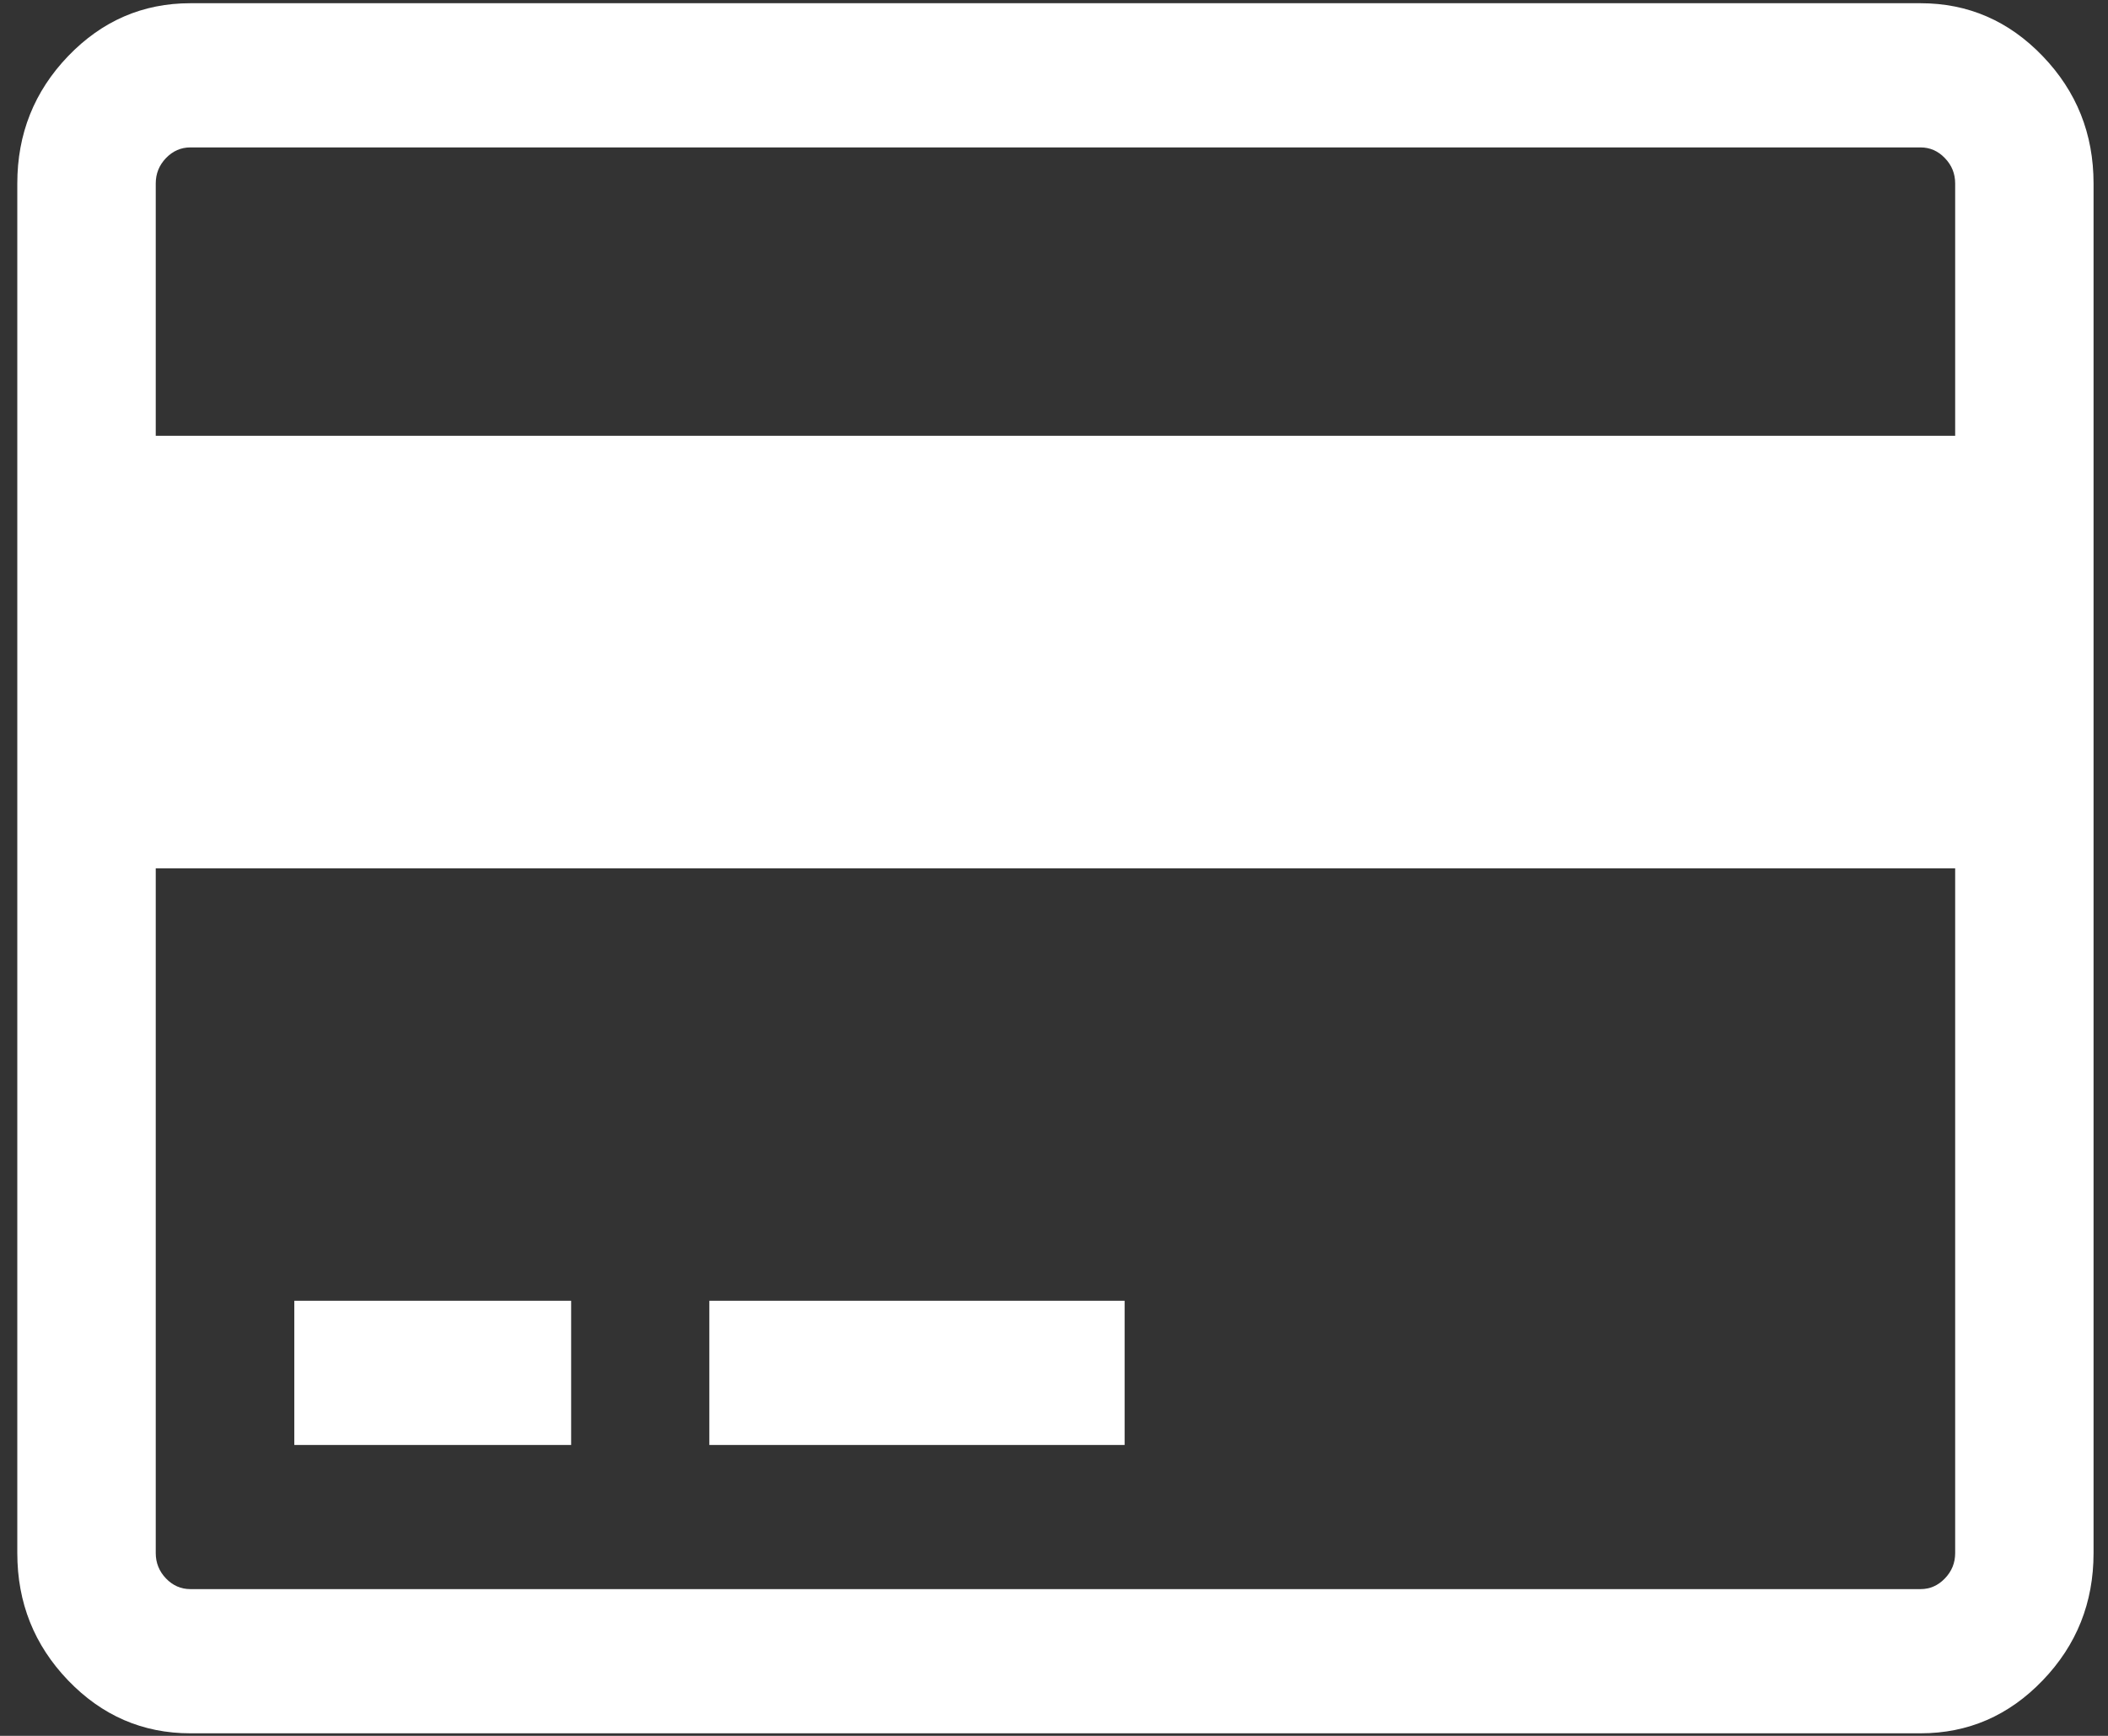 <svg width="34" height="28" viewBox="0 0 34 28" fill="none" xmlns="http://www.w3.org/2000/svg">
<rect x="0" y="0" width="34" height="28" fill="#333333" stroke="none"/>
<path fill-rule="evenodd" clip-rule="evenodd" d="M32.947 0.906C32.401 0.337 31.744 0.052 30.977 0.052H3.07C2.302 0.052 1.645 0.337 1.098 0.906C0.552 1.475 0.279 2.16 0.279 2.959V25.052C0.279 25.852 0.552 26.536 1.098 27.105C1.645 27.674 2.302 27.959 3.07 27.959H30.977C31.744 27.959 32.401 27.674 32.947 27.105C33.494 26.536 33.767 25.852 33.767 25.052V2.959C33.767 2.16 33.494 1.475 32.947 0.906ZM31.535 25.052C31.535 25.21 31.48 25.346 31.369 25.461C31.259 25.576 31.128 25.633 30.977 25.633H3.07C2.919 25.633 2.788 25.576 2.677 25.461C2.567 25.346 2.512 25.209 2.512 25.052V14.006H31.535V25.052H31.535ZM2.512 7.029H31.535V2.959C31.535 2.801 31.48 2.665 31.369 2.55C31.259 2.435 31.128 2.378 30.977 2.378H3.07C2.919 2.378 2.788 2.435 2.677 2.55C2.567 2.665 2.512 2.801 2.512 2.959V7.029Z" fill="white"/>
<rect x="4.747" y="20.982" width="4.465" height="2.326" fill="white"/>
<rect x="11.441" y="20.982" width="6.698" height="2.326" fill="white"/>
</svg>
